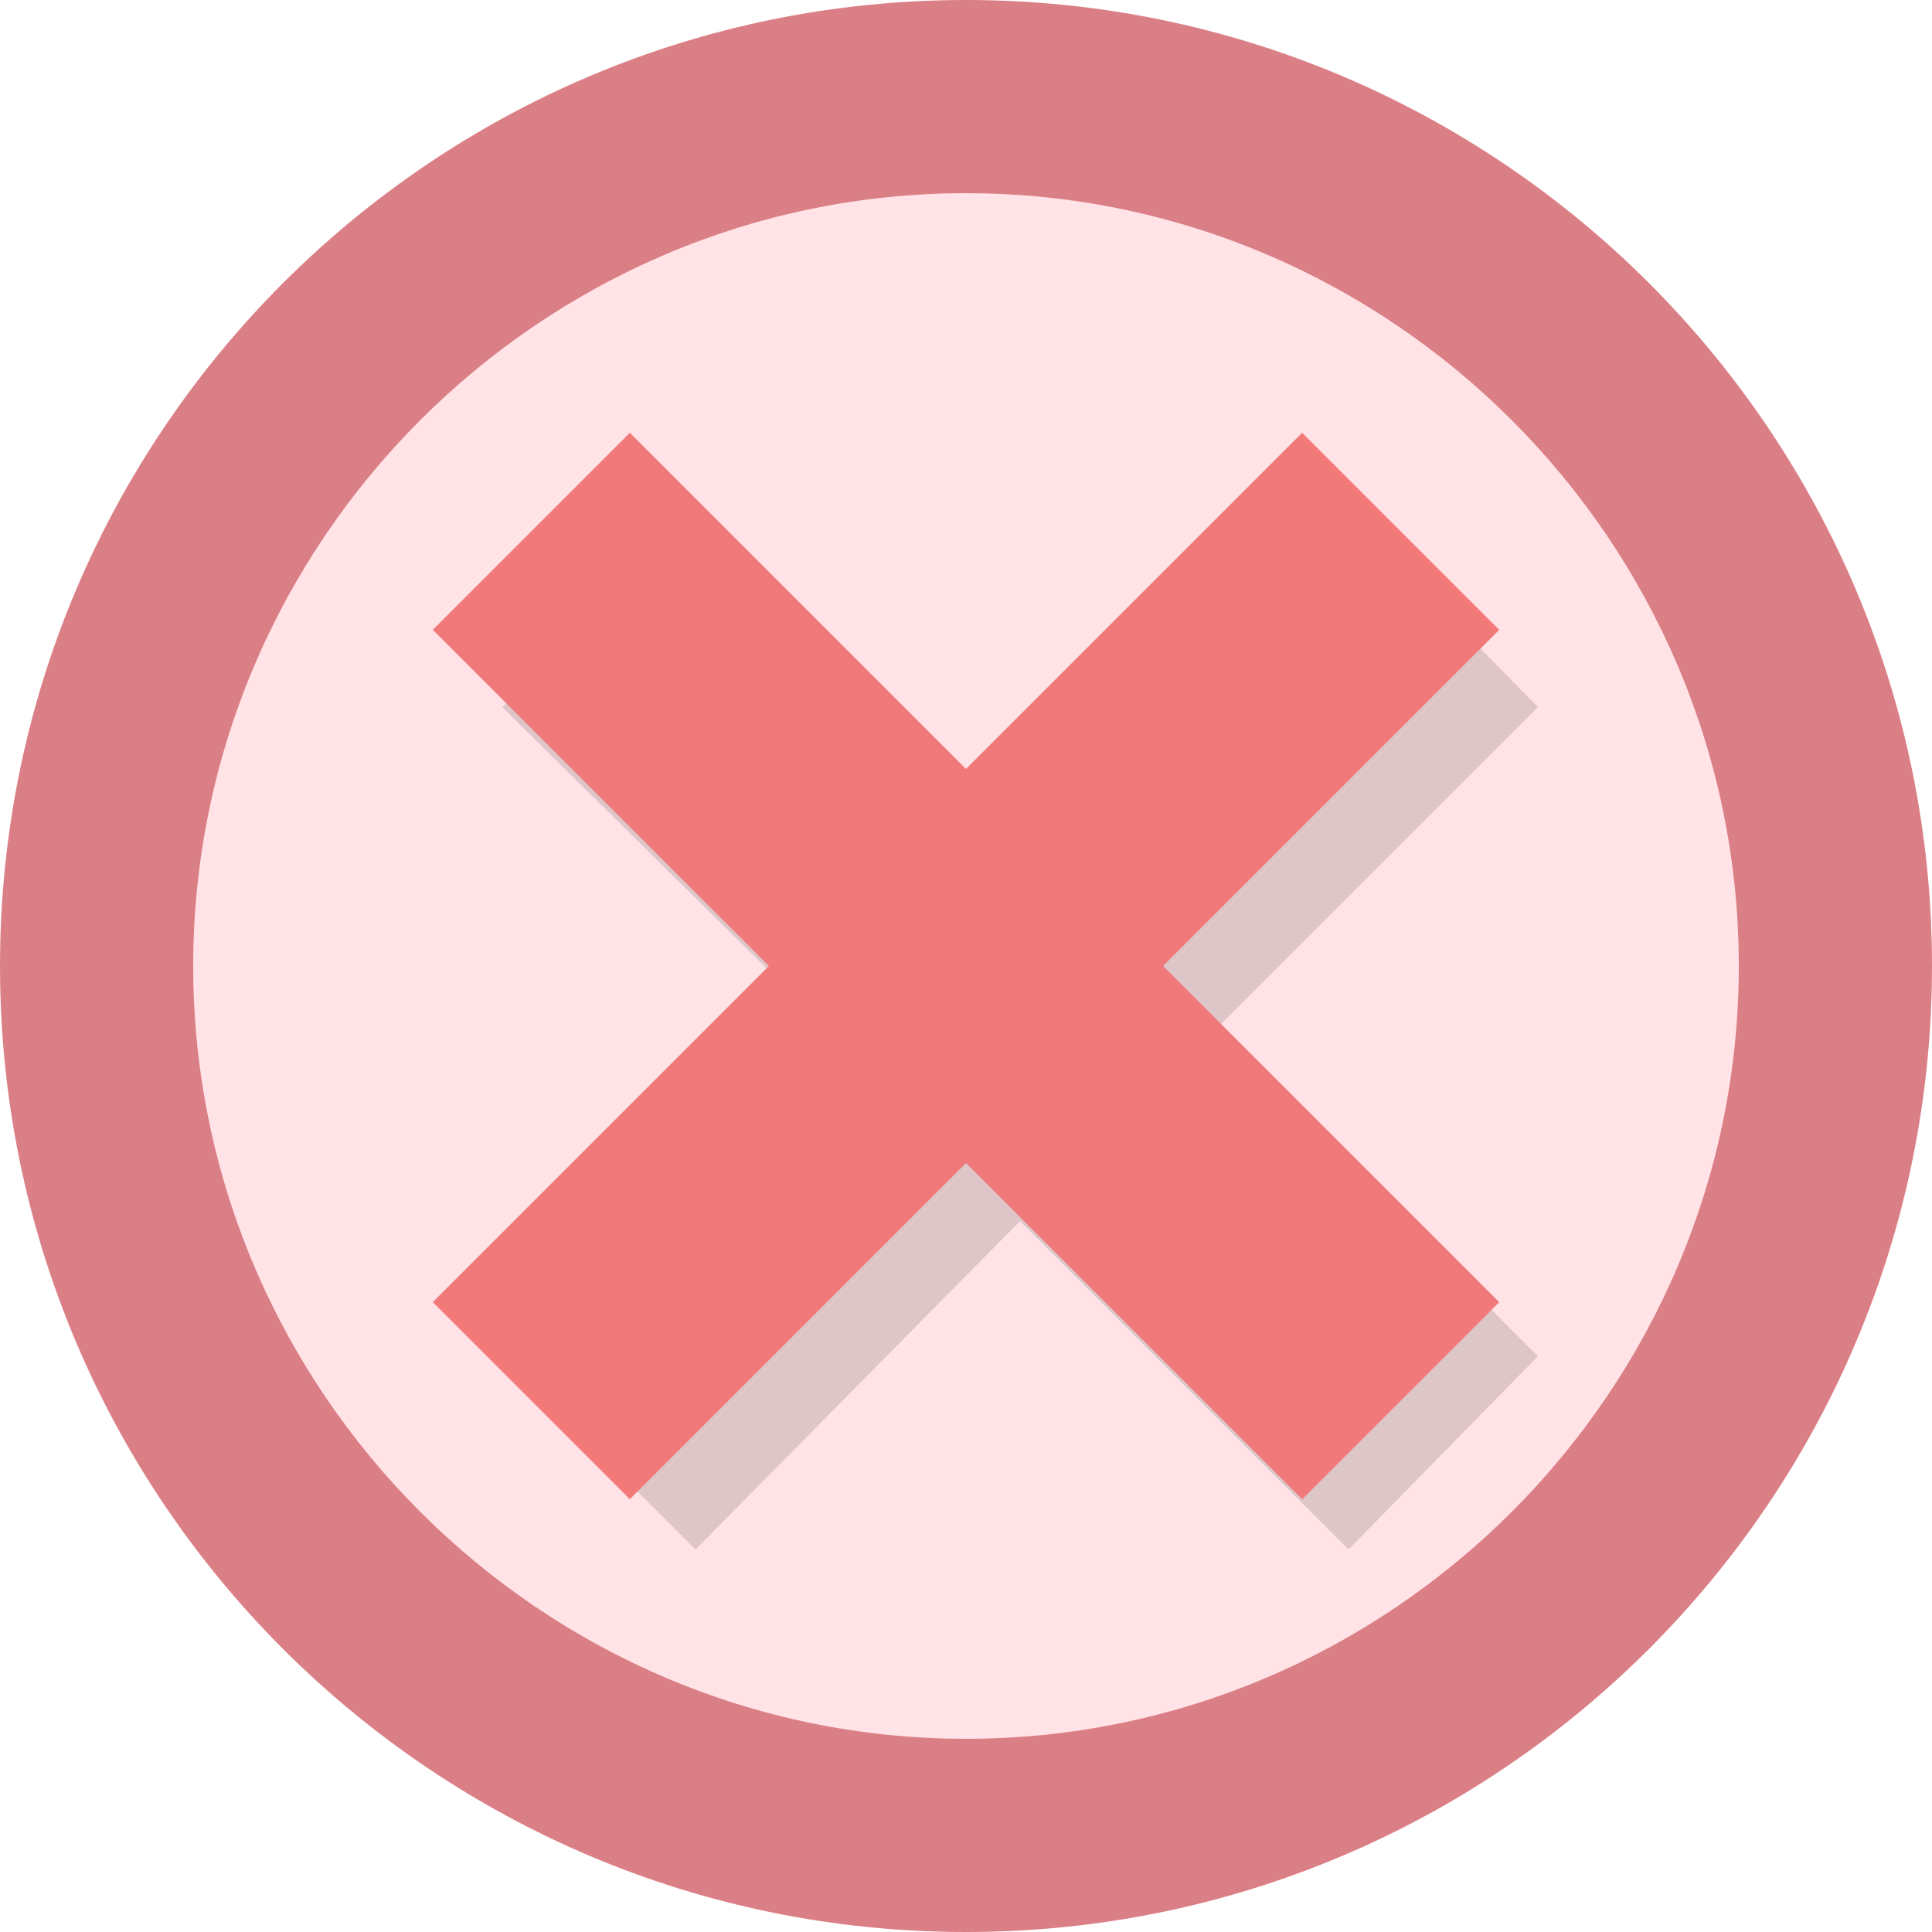 <?xml version="1.0" encoding="utf-8"?>
<!-- Generator: Adobe Illustrator 28.0.0, SVG Export Plug-In . SVG Version: 6.00 Build 0)  -->
<svg version="1.1" id="圖層_1" xmlns="http://www.w3.org/2000/svg" xmlns:xlink="http://www.w3.org/1999/xlink" x="0px" y="0px"
	 viewBox="0 0 50 50" style="enable-background:new 0 0 50 50;" xml:space="preserve">
<style type="text/css">
	.st0{fill:#FFE3E6;}
	.st1{fill:#DB7F86;}
	.st2{opacity:0.15;fill:#212121;}
	.st3{fill:#F27979;}
</style>
<g>
	<circle class="st0" cx="25" cy="25" r="22.5"/>
	<path class="st1" d="M25,5c11,0,20,9,20,20s-9,20-20,20S5,36,5,25S14,5,25,5 M25,0C11.2,0,0,11.2,0,25c0,13.8,11.2,25,25,25
		c13.8,0,25-11.2,25-25C50,11.2,38.8,0,25,0L25,0z"/>
</g>
<polygon class="st2" points="39.8,35.1 31.4,26.7 39.8,18.3 34.9,13.3 26.4,21.7 18,13.3 13,18.3 21.5,26.7 13,35.1 18,40.1 
	26.4,31.6 34.9,40.1 "/>
<polygon class="st3" points="38.8,33.7 30.1,25 38.8,16.3 33.7,11.2 25,19.9 16.3,11.2 11.2,16.3 19.9,25 11.2,33.7 16.3,38.8 
	25,30.1 33.7,38.8 "/>
</svg>

